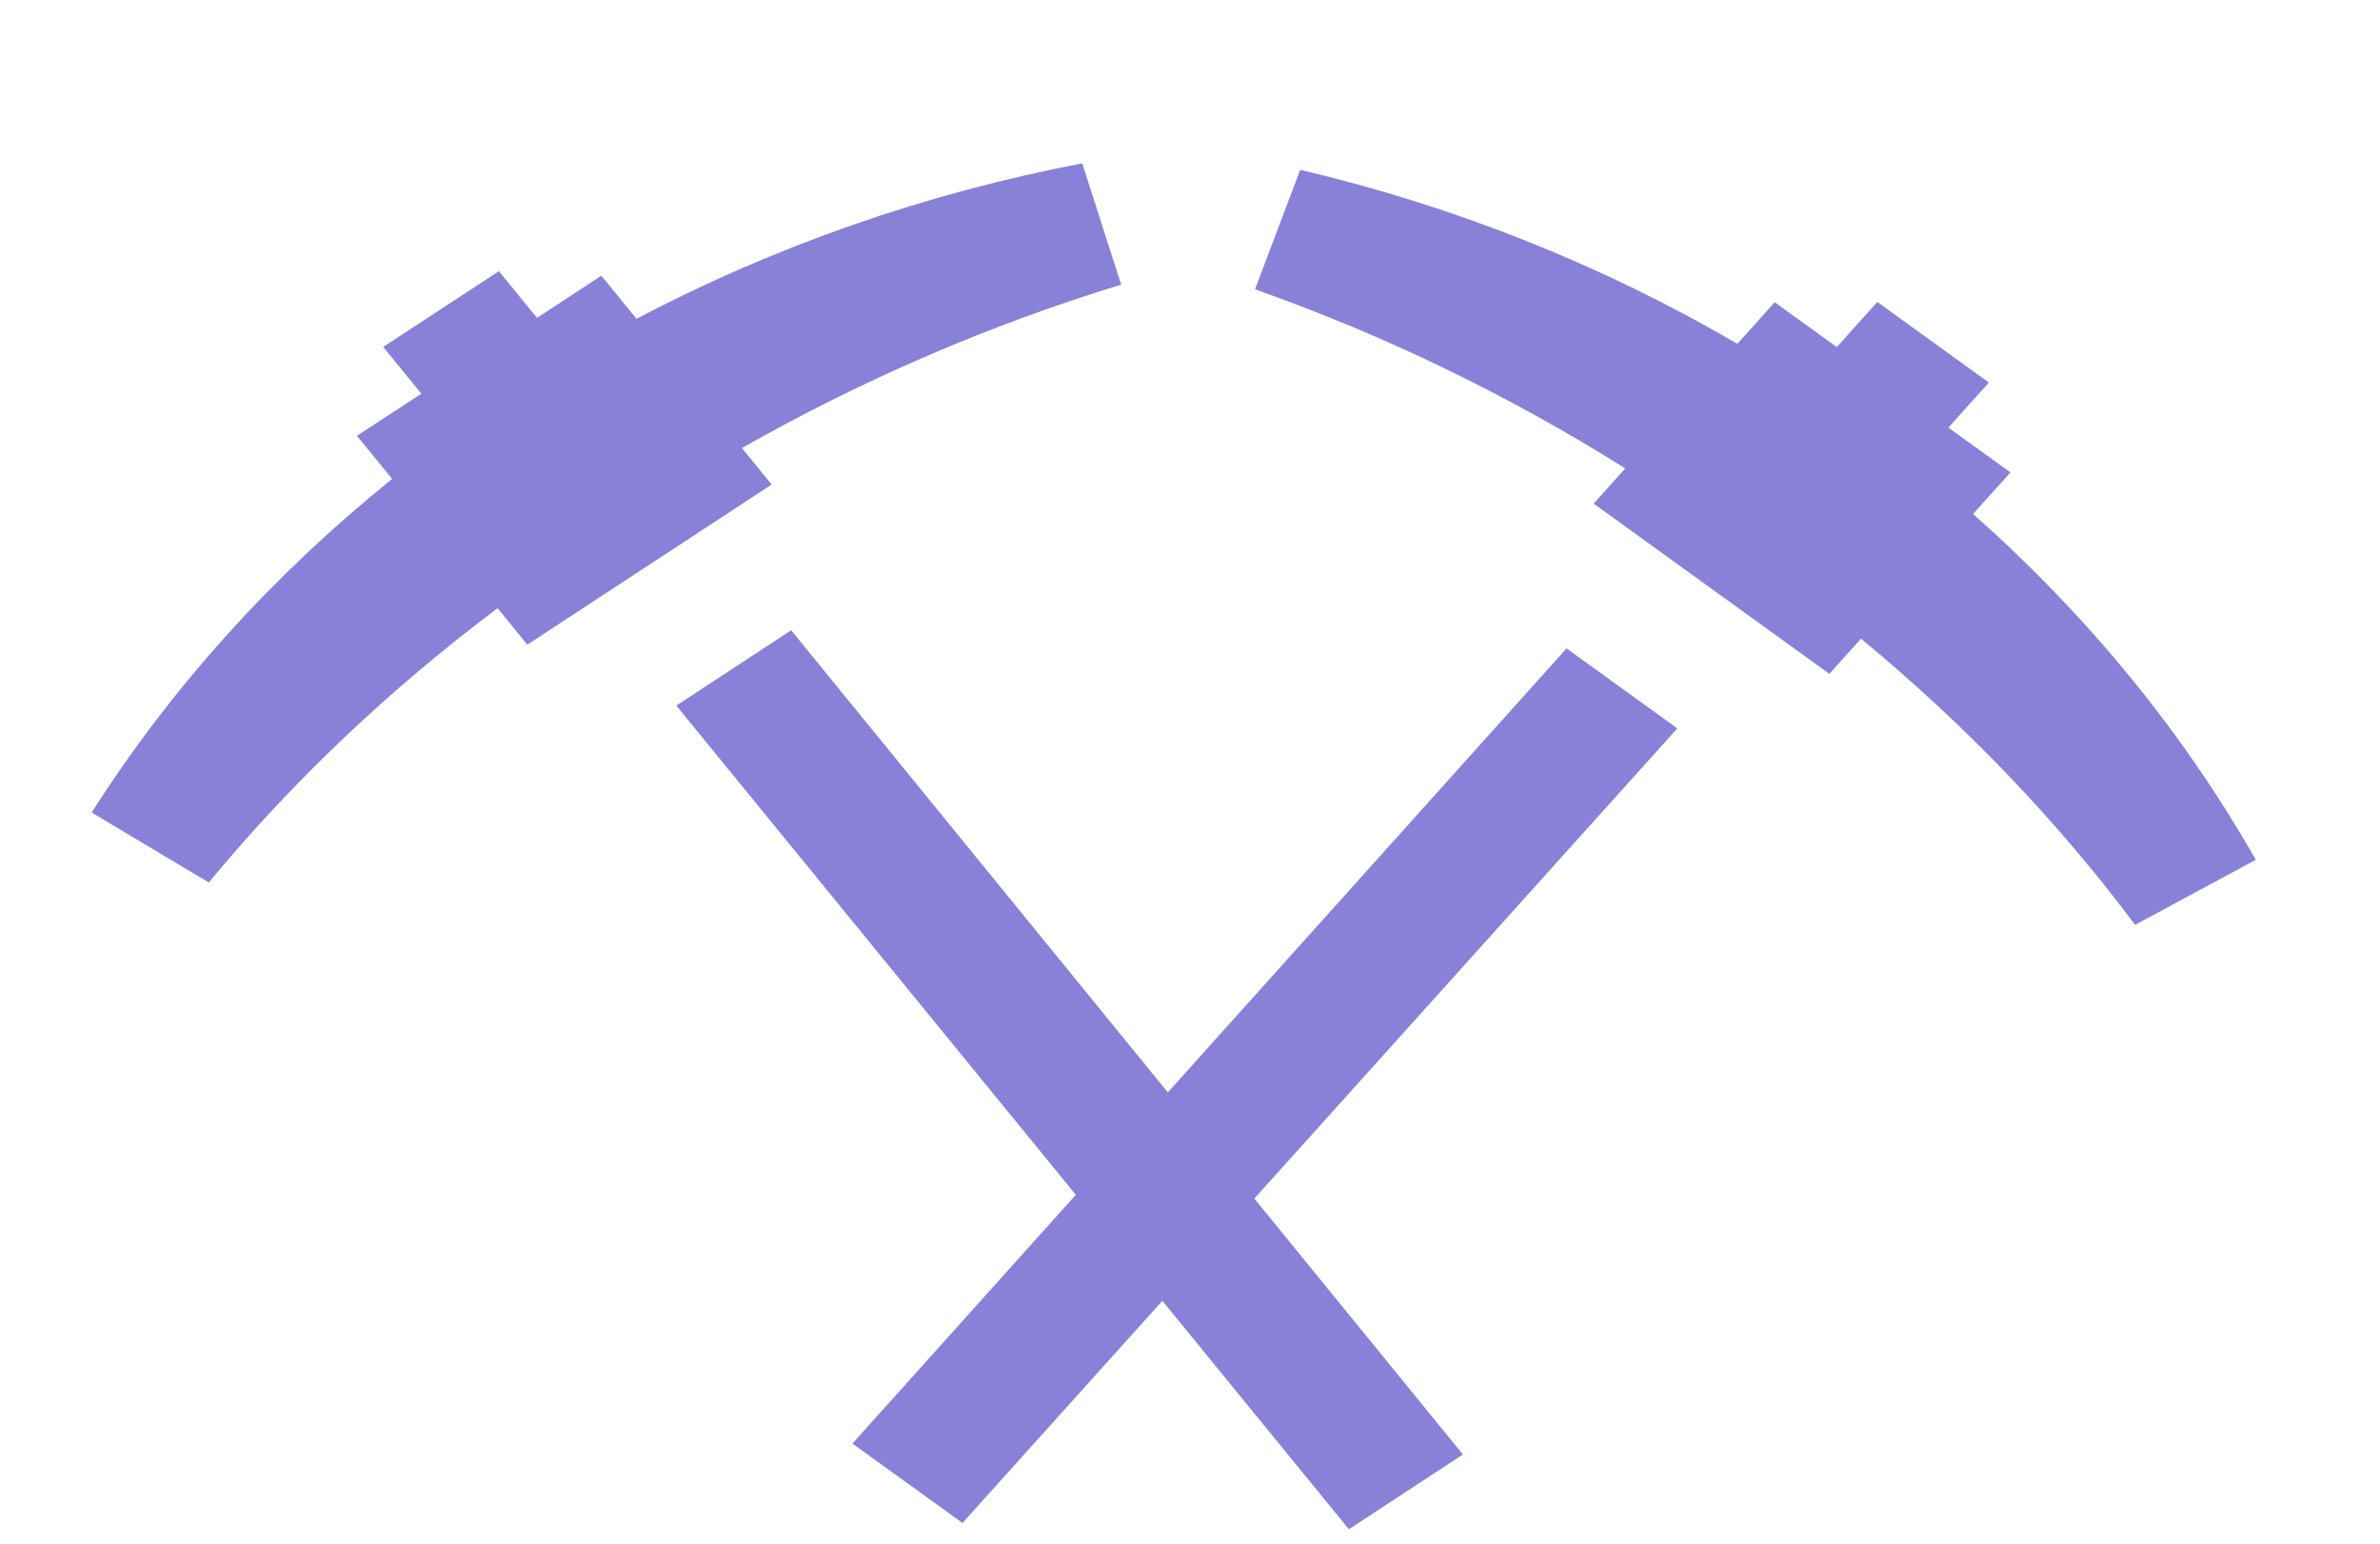 <svg width="37" height="24" viewBox="0 0 37 24" fill="none" xmlns="http://www.w3.org/2000/svg">
<path d="M12.3 9.799L22.743 22.614L20.97 23.776L10.514 10.97L12.3 9.799ZM9.895 4.956L9.349 4.286L8.348 4.942L7.756 4.216L5.957 5.394L6.55 6.121L5.549 6.776L6.096 7.446C4.243 8.939 2.659 10.691 1.425 12.633L3.246 13.721C4.552 12.142 6.043 10.729 7.735 9.456L8.198 10.023L11.997 7.533L11.534 6.966C13.401 5.907 15.355 5.062 17.43 4.425L16.825 2.54C14.387 3.005 12.044 3.826 9.895 4.956Z" fill="#8981D8"/>
<path d="M26.076 11.325L14.963 23.679L13.252 22.444L24.354 10.081L26.076 11.325ZM30.674 7.991L31.255 7.345L30.29 6.648L30.92 5.948L29.185 4.695L28.555 5.396L27.59 4.699L27.009 5.345C24.922 4.126 22.625 3.207 20.213 2.64L19.511 4.498C21.55 5.221 23.457 6.147 25.267 7.283L24.775 7.83L28.44 10.477L28.932 9.93C30.555 11.273 31.971 12.747 33.193 14.379L35.069 13.368C33.937 11.377 32.447 9.561 30.674 7.991Z" fill="#8981D8"/>
</svg>
